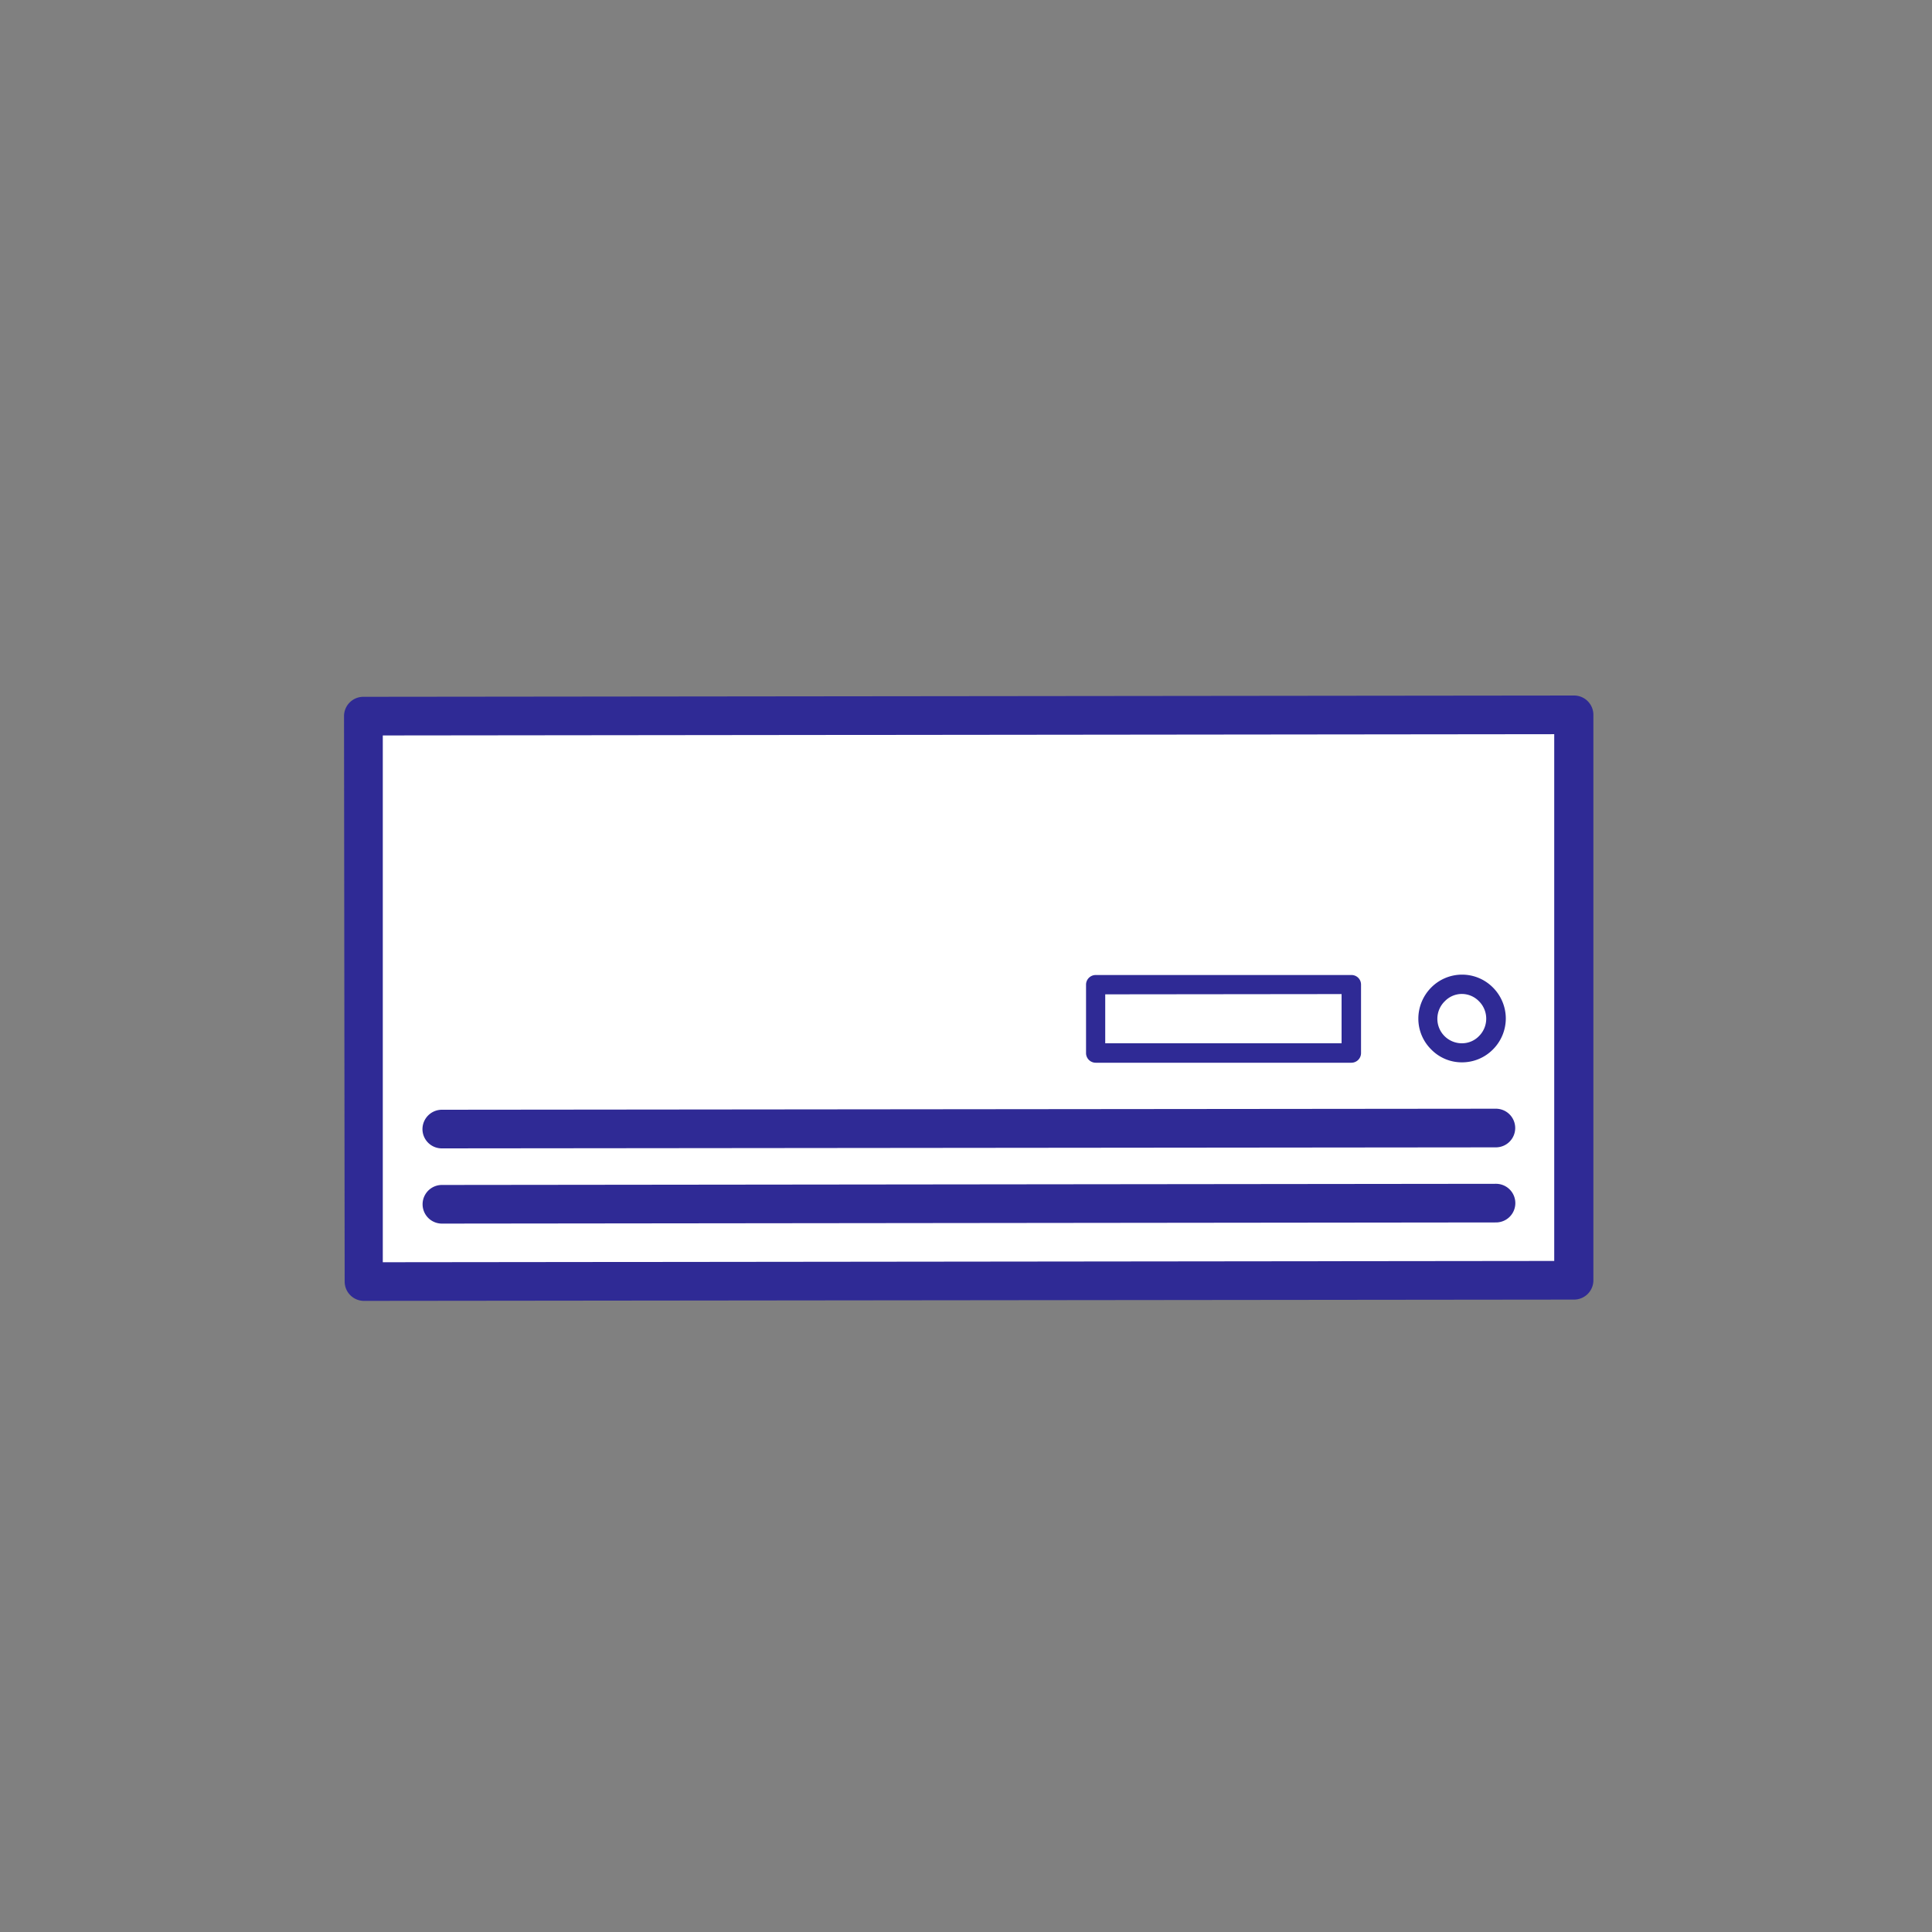 <svg id="Layer_1" data-name="Layer 1" xmlns="http://www.w3.org/2000/svg" viewBox="0 0 150 150"><rect x="0" y="0" width="150" height="150" fill="#808080" stroke="none"/><defs><style>.cls-1{fill:#fff;}.cls-2{fill:#2f2a95;}</style></defs><title>Artboard 3 copy</title><rect class="cls-1" x="28.24" y="55.59" width="93.96" height="43.9" transform="translate(-0.08 0.08) rotate(-0.06)"/><path class="cls-2" d="M28.26,101a1.5,1.5,0,0,1-1.5-1.5l-.05-43.9a1.5,1.5,0,0,1,1.5-1.5l94-.1h0a1.5,1.5,0,0,1,1.5,1.5l0,43.9a1.5,1.5,0,0,1-1.49,1.5l-94,.1Zm1.46-43.9,0,40.9,90.95-.1,0-40.9Z"/><path class="cls-2" d="M113.51,82.48a3.31,3.31,0,0,1-2.39-1,3.36,3.36,0,0,1-1-2.4,3.44,3.44,0,0,1,1-2.41,3.37,3.37,0,0,1,4.79,0,3.41,3.41,0,0,1,1,2.4h0a3.41,3.41,0,0,1-1,2.41,3.37,3.37,0,0,1-2.39,1Zm0-5.31h0a1.84,1.84,0,0,0-1.33.56A1.9,1.9,0,0,0,113.51,81h0a1.83,1.83,0,0,0,1.32-.56,1.9,1.9,0,0,0,.56-1.35h0a1.9,1.9,0,0,0-.56-1.35A1.86,1.86,0,0,0,113.51,77.17Z"/><path class="cls-2" d="M85.07,82.51a.75.75,0,0,1-.75-.75V76.45a.75.75,0,0,1,.75-.75l19.85,0h0a.74.74,0,0,1,.75.75v5.31a.75.75,0,0,1-.75.75l-19.85,0Zm.74-5.31V81l18.35,0V77.18Z"/><path class="cls-2" d="M34.3,89.16a1.5,1.5,0,0,1-1.5-1.49,1.51,1.51,0,0,1,1.5-1.51l81.84-.08h0a1.5,1.5,0,0,1,0,3l-81.85.08Z"/><path class="cls-2" d="M34.31,95a1.5,1.5,0,0,1,0-3l81.84-.09h0a1.5,1.5,0,0,1,0,3L34.31,95Z"/></svg>